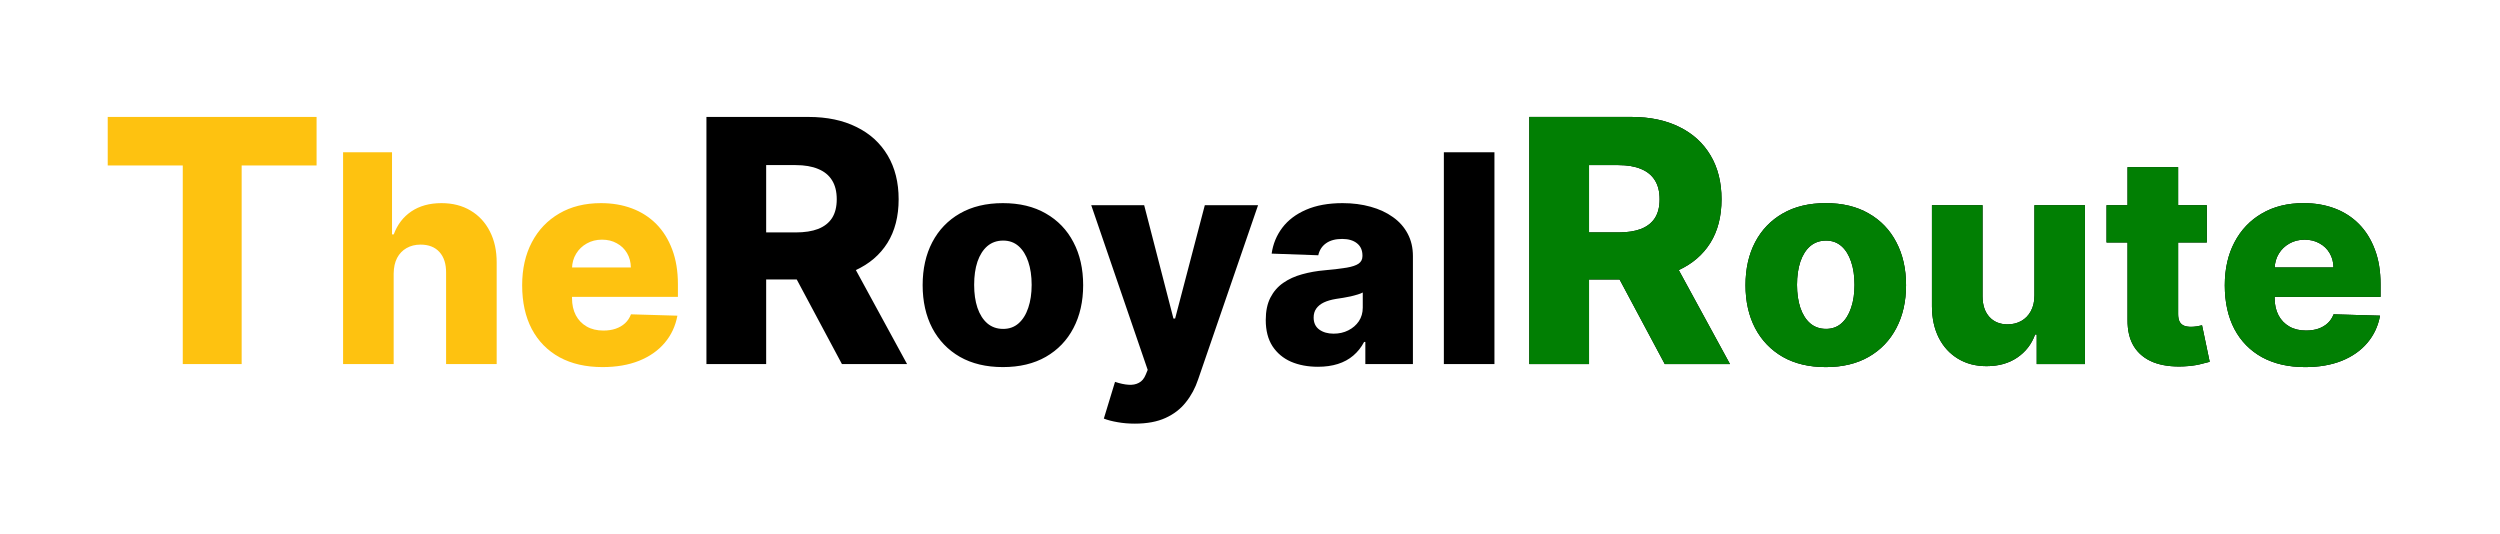 <svg width="103" height="22" viewBox="0 0 103 22" fill="none" xmlns="http://www.w3.org/2000/svg">
<g filter="url(#filter0_d_1_15)">
<path d="M4.438 2.817V0.818H13.043V2.817H9.956V11H7.53V2.817H4.438ZM16.219 7.267V11H14.135V2.273H16.151V5.656H16.223C16.371 5.253 16.612 4.938 16.948 4.71C17.286 4.483 17.699 4.369 18.188 4.369C18.648 4.369 19.049 4.472 19.389 4.676C19.73 4.878 19.994 5.163 20.182 5.533C20.372 5.902 20.466 6.334 20.463 6.828V11H18.379V7.237C18.382 6.874 18.291 6.589 18.107 6.385C17.922 6.18 17.662 6.078 17.327 6.078C17.108 6.078 16.915 6.126 16.747 6.223C16.583 6.317 16.453 6.452 16.36 6.628C16.269 6.804 16.222 7.017 16.219 7.267ZM24.824 11.124C24.139 11.124 23.548 10.989 23.051 10.719C22.557 10.446 22.176 10.058 21.909 9.555C21.645 9.05 21.513 8.449 21.513 7.753C21.513 7.077 21.646 6.486 21.913 5.98C22.18 5.472 22.557 5.077 23.042 4.795C23.528 4.511 24.101 4.369 24.76 4.369C25.226 4.369 25.652 4.442 26.038 4.587C26.424 4.732 26.758 4.946 27.04 5.23C27.321 5.514 27.54 5.865 27.696 6.283C27.852 6.697 27.93 7.173 27.93 7.71V8.23H22.241V7.02H25.991C25.988 6.798 25.936 6.601 25.834 6.428C25.731 6.254 25.591 6.119 25.412 6.023C25.236 5.923 25.032 5.874 24.802 5.874C24.569 5.874 24.361 5.926 24.176 6.031C23.991 6.134 23.845 6.274 23.737 6.453C23.629 6.629 23.572 6.83 23.567 7.054V8.286C23.567 8.553 23.619 8.787 23.724 8.989C23.829 9.188 23.979 9.342 24.172 9.453C24.365 9.564 24.595 9.619 24.862 9.619C25.047 9.619 25.214 9.594 25.365 9.543C25.515 9.491 25.645 9.416 25.753 9.317C25.861 9.217 25.942 9.095 25.996 8.95L27.909 9.006C27.829 9.435 27.655 9.808 27.385 10.126C27.118 10.442 26.767 10.688 26.332 10.864C25.898 11.037 25.395 11.124 24.824 11.124Z" fill="#FEC210"/>
<path d="M29.105 11V0.818H33.31C34.073 0.818 34.731 0.956 35.284 1.231C35.841 1.503 36.27 1.894 36.572 2.404C36.873 2.911 37.024 3.513 37.024 4.209C37.024 4.915 36.87 5.515 36.562 6.009C36.254 6.499 35.816 6.874 35.249 7.132C34.683 7.387 34.011 7.515 33.236 7.515H30.576V5.576H32.779C33.15 5.576 33.46 5.528 33.708 5.432C33.96 5.332 34.151 5.183 34.28 4.984C34.409 4.782 34.474 4.524 34.474 4.209C34.474 3.894 34.409 3.634 34.28 3.428C34.151 3.219 33.96 3.064 33.708 2.961C33.456 2.855 33.147 2.802 32.779 2.802H31.566V11H29.105ZM34.837 6.347L37.372 11H34.688L32.202 6.347H34.837ZM41.319 11.124C40.632 11.124 40.041 10.983 39.547 10.702C39.055 10.418 38.676 10.023 38.409 9.517C38.145 9.009 38.013 8.419 38.013 7.749C38.013 7.075 38.145 6.486 38.409 5.98C38.676 5.472 39.055 5.077 39.547 4.795C40.041 4.511 40.632 4.369 41.319 4.369C42.007 4.369 42.596 4.511 43.088 4.795C43.582 5.077 43.962 5.472 44.226 5.98C44.493 6.486 44.626 7.075 44.626 7.749C44.626 8.419 44.493 9.009 44.226 9.517C43.962 10.023 43.582 10.418 43.088 10.702C42.596 10.983 42.007 11.124 41.319 11.124ZM41.332 9.551C41.582 9.551 41.794 9.474 41.967 9.321C42.14 9.168 42.273 8.955 42.364 8.682C42.457 8.409 42.504 8.094 42.504 7.736C42.504 7.372 42.457 7.054 42.364 6.781C42.273 6.509 42.14 6.295 41.967 6.142C41.794 5.989 41.582 5.912 41.332 5.912C41.074 5.912 40.855 5.989 40.676 6.142C40.5 6.295 40.365 6.509 40.271 6.781C40.18 7.054 40.135 7.372 40.135 7.736C40.135 8.094 40.18 8.409 40.271 8.682C40.365 8.955 40.5 9.168 40.676 9.321C40.855 9.474 41.074 9.551 41.332 9.551ZM46.757 13.454C46.507 13.454 46.271 13.435 46.05 13.395C45.828 13.358 45.638 13.308 45.478 13.246L45.939 11.733C46.143 11.801 46.328 11.841 46.493 11.852C46.66 11.864 46.804 11.837 46.923 11.771C47.045 11.709 47.139 11.597 47.204 11.435L47.285 11.239L44.959 4.455H47.14L48.346 9.125H48.415L49.638 4.455H51.832L49.365 11.626C49.246 11.984 49.077 12.3 48.858 12.572C48.642 12.848 48.362 13.064 48.018 13.22C47.677 13.376 47.257 13.454 46.757 13.454ZM54.301 11.111C53.883 11.111 53.512 11.041 53.188 10.902C52.867 10.76 52.613 10.547 52.426 10.263C52.241 9.976 52.149 9.616 52.149 9.185C52.149 8.821 52.212 8.514 52.34 8.264C52.468 8.014 52.644 7.811 52.869 7.655C53.093 7.499 53.352 7.381 53.644 7.301C53.937 7.219 54.249 7.163 54.582 7.135C54.954 7.101 55.254 7.065 55.481 7.028C55.708 6.989 55.873 6.933 55.975 6.862C56.08 6.788 56.133 6.685 56.133 6.551V6.53C56.133 6.311 56.058 6.142 55.907 6.023C55.757 5.903 55.553 5.844 55.298 5.844C55.022 5.844 54.801 5.903 54.633 6.023C54.465 6.142 54.359 6.307 54.313 6.517L52.392 6.449C52.448 6.051 52.595 5.696 52.83 5.384C53.069 5.068 53.396 4.821 53.81 4.642C54.228 4.46 54.73 4.369 55.315 4.369C55.732 4.369 56.117 4.419 56.47 4.518C56.822 4.615 57.129 4.757 57.39 4.945C57.651 5.129 57.853 5.357 57.995 5.626C58.14 5.896 58.212 6.205 58.212 6.551V11H56.252V10.088H56.201C56.085 10.31 55.935 10.497 55.754 10.651C55.575 10.804 55.363 10.919 55.119 10.996C54.877 11.072 54.605 11.111 54.301 11.111ZM54.944 9.747C55.169 9.747 55.37 9.702 55.549 9.611C55.731 9.52 55.876 9.395 55.984 9.236C56.092 9.074 56.146 8.886 56.146 8.673V8.051C56.086 8.082 56.014 8.111 55.928 8.136C55.846 8.162 55.755 8.186 55.656 8.209C55.556 8.232 55.454 8.251 55.349 8.268C55.244 8.286 55.143 8.301 55.046 8.315C54.85 8.347 54.683 8.395 54.544 8.46C54.407 8.526 54.302 8.611 54.228 8.716C54.157 8.818 54.122 8.94 54.122 9.082C54.122 9.298 54.198 9.463 54.352 9.577C54.508 9.69 54.705 9.747 54.944 9.747ZM61.571 2.273V11H59.487V2.273H61.571Z" fill="black"/>
<path d="M63.007 11V0.818H67.213C67.975 0.818 68.633 0.956 69.187 1.231C69.743 1.503 70.173 1.894 70.474 2.404C70.776 2.911 70.927 3.513 70.927 4.209C70.927 4.915 70.772 5.515 70.464 6.009C70.156 6.499 69.719 6.874 69.152 7.132C68.585 7.387 67.914 7.515 67.138 7.515H64.478V5.576H66.681C67.052 5.576 67.362 5.528 67.611 5.432C67.862 5.332 68.053 5.183 68.182 4.984C68.312 4.782 68.376 4.524 68.376 4.209C68.376 3.894 68.312 3.634 68.182 3.428C68.053 3.219 67.862 3.064 67.611 2.961C67.359 2.855 67.049 2.802 66.681 2.802H65.468V11H63.007ZM68.739 6.347L71.275 11H68.59L66.104 6.347H68.739ZM75.222 11.124C74.534 11.124 73.943 10.983 73.449 10.702C72.958 10.418 72.578 10.023 72.311 9.517C72.047 9.009 71.915 8.419 71.915 7.749C71.915 7.075 72.047 6.486 72.311 5.98C72.578 5.472 72.958 5.077 73.449 4.795C73.943 4.511 74.534 4.369 75.222 4.369C75.909 4.369 76.499 4.511 76.99 4.795C77.485 5.077 77.864 5.472 78.128 5.98C78.395 6.486 78.529 7.075 78.529 7.749C78.529 8.419 78.395 9.009 78.128 9.517C77.864 10.023 77.485 10.418 76.99 10.702C76.499 10.983 75.909 11.124 75.222 11.124ZM75.235 9.551C75.485 9.551 75.696 9.474 75.87 9.321C76.043 9.168 76.175 8.955 76.266 8.682C76.36 8.409 76.406 8.094 76.406 7.736C76.406 7.372 76.36 7.054 76.266 6.781C76.175 6.509 76.043 6.295 75.87 6.142C75.696 5.989 75.485 5.912 75.235 5.912C74.976 5.912 74.757 5.989 74.578 6.142C74.402 6.295 74.267 6.509 74.174 6.781C74.083 7.054 74.037 7.372 74.037 7.736C74.037 8.094 74.083 8.409 74.174 8.682C74.267 8.955 74.402 9.168 74.578 9.321C74.757 9.474 74.976 9.551 75.235 9.551ZM83.819 8.175V4.455H85.899V11H83.913V9.781H83.845C83.7 10.182 83.453 10.5 83.103 10.736C82.757 10.969 82.338 11.085 81.846 11.085C81.4 11.085 81.008 10.983 80.67 10.778C80.332 10.574 80.069 10.288 79.882 9.922C79.694 9.553 79.599 9.121 79.596 8.626V4.455H81.68V8.217C81.683 8.572 81.776 8.852 81.961 9.057C82.146 9.261 82.397 9.364 82.715 9.364C82.923 9.364 83.109 9.318 83.274 9.227C83.441 9.134 83.573 8.999 83.67 8.822C83.769 8.643 83.819 8.428 83.819 8.175ZM90.92 4.455V5.989H86.79V4.455H90.92ZM87.655 2.886H89.739V8.942C89.739 9.07 89.759 9.173 89.799 9.253C89.841 9.33 89.903 9.385 89.982 9.419C90.062 9.45 90.157 9.466 90.268 9.466C90.347 9.466 90.431 9.459 90.519 9.445C90.61 9.428 90.678 9.413 90.724 9.402L91.039 10.906C90.939 10.935 90.799 10.97 90.617 11.013C90.438 11.055 90.224 11.082 89.974 11.094C89.485 11.117 89.066 11.06 88.716 10.923C88.37 10.784 88.104 10.568 87.92 10.276C87.738 9.983 87.65 9.615 87.655 9.172V2.886ZM94.972 11.124C94.287 11.124 93.697 10.989 93.199 10.719C92.705 10.446 92.324 10.058 92.057 9.555C91.793 9.05 91.661 8.449 91.661 7.753C91.661 7.077 91.795 6.486 92.062 5.98C92.329 5.472 92.705 5.077 93.191 4.795C93.677 4.511 94.249 4.369 94.908 4.369C95.374 4.369 95.8 4.442 96.187 4.587C96.573 4.732 96.907 4.946 97.188 5.23C97.469 5.514 97.688 5.865 97.844 6.283C98.001 6.697 98.079 7.173 98.079 7.71V8.23H92.39V7.02H96.14C96.137 6.798 96.084 6.601 95.982 6.428C95.88 6.254 95.739 6.119 95.56 6.023C95.384 5.923 95.181 5.874 94.951 5.874C94.718 5.874 94.509 5.926 94.324 6.031C94.14 6.134 93.993 6.274 93.885 6.453C93.778 6.629 93.721 6.83 93.715 7.054V8.286C93.715 8.553 93.768 8.787 93.873 8.989C93.978 9.188 94.127 9.342 94.32 9.453C94.513 9.564 94.743 9.619 95.01 9.619C95.195 9.619 95.363 9.594 95.513 9.543C95.664 9.491 95.793 9.416 95.901 9.317C96.009 9.217 96.09 9.095 96.144 8.95L98.057 9.006C97.978 9.435 97.803 9.808 97.533 10.126C97.266 10.442 96.915 10.688 96.481 10.864C96.046 11.037 95.543 11.124 94.972 11.124Z" fill="black"/>
<path d="M63.007 11V0.818H67.213C67.975 0.818 68.633 0.956 69.187 1.231C69.743 1.503 70.173 1.894 70.474 2.404C70.776 2.911 70.927 3.513 70.927 4.209C70.927 4.915 70.772 5.515 70.464 6.009C70.156 6.499 69.719 6.874 69.152 7.132C68.585 7.387 67.914 7.515 67.138 7.515H64.478V5.576H66.681C67.052 5.576 67.362 5.528 67.611 5.432C67.862 5.332 68.053 5.183 68.182 4.984C68.312 4.782 68.376 4.524 68.376 4.209C68.376 3.894 68.312 3.634 68.182 3.428C68.053 3.219 67.862 3.064 67.611 2.961C67.359 2.855 67.049 2.802 66.681 2.802H65.468V11H63.007ZM68.739 6.347L71.275 11H68.59L66.104 6.347H68.739ZM75.222 11.124C74.534 11.124 73.943 10.983 73.449 10.702C72.958 10.418 72.578 10.023 72.311 9.517C72.047 9.009 71.915 8.419 71.915 7.749C71.915 7.075 72.047 6.486 72.311 5.98C72.578 5.472 72.958 5.077 73.449 4.795C73.943 4.511 74.534 4.369 75.222 4.369C75.909 4.369 76.499 4.511 76.99 4.795C77.485 5.077 77.864 5.472 78.128 5.98C78.395 6.486 78.529 7.075 78.529 7.749C78.529 8.419 78.395 9.009 78.128 9.517C77.864 10.023 77.485 10.418 76.99 10.702C76.499 10.983 75.909 11.124 75.222 11.124ZM75.235 9.551C75.485 9.551 75.696 9.474 75.87 9.321C76.043 9.168 76.175 8.955 76.266 8.682C76.36 8.409 76.406 8.094 76.406 7.736C76.406 7.372 76.36 7.054 76.266 6.781C76.175 6.509 76.043 6.295 75.87 6.142C75.696 5.989 75.485 5.912 75.235 5.912C74.976 5.912 74.757 5.989 74.578 6.142C74.402 6.295 74.267 6.509 74.174 6.781C74.083 7.054 74.037 7.372 74.037 7.736C74.037 8.094 74.083 8.409 74.174 8.682C74.267 8.955 74.402 9.168 74.578 9.321C74.757 9.474 74.976 9.551 75.235 9.551ZM83.819 8.175V4.455H85.899V11H83.913V9.781H83.845C83.7 10.182 83.453 10.5 83.103 10.736C82.757 10.969 82.338 11.085 81.846 11.085C81.4 11.085 81.008 10.983 80.67 10.778C80.332 10.574 80.069 10.288 79.882 9.922C79.694 9.553 79.599 9.121 79.596 8.626V4.455H81.68V8.217C81.683 8.572 81.776 8.852 81.961 9.057C82.146 9.261 82.397 9.364 82.715 9.364C82.923 9.364 83.109 9.318 83.274 9.227C83.441 9.134 83.573 8.999 83.67 8.822C83.769 8.643 83.819 8.428 83.819 8.175ZM90.92 4.455V5.989H86.79V4.455H90.92ZM87.655 2.886H89.739V8.942C89.739 9.07 89.759 9.173 89.799 9.253C89.841 9.33 89.903 9.385 89.982 9.419C90.062 9.45 90.157 9.466 90.268 9.466C90.347 9.466 90.431 9.459 90.519 9.445C90.61 9.428 90.678 9.413 90.724 9.402L91.039 10.906C90.939 10.935 90.799 10.97 90.617 11.013C90.438 11.055 90.224 11.082 89.974 11.094C89.485 11.117 89.066 11.06 88.716 10.923C88.37 10.784 88.104 10.568 87.92 10.276C87.738 9.983 87.65 9.615 87.655 9.172V2.886ZM94.972 11.124C94.287 11.124 93.697 10.989 93.199 10.719C92.705 10.446 92.324 10.058 92.057 9.555C91.793 9.05 91.661 8.449 91.661 7.753C91.661 7.077 91.795 6.486 92.062 5.98C92.329 5.472 92.705 5.077 93.191 4.795C93.677 4.511 94.249 4.369 94.908 4.369C95.374 4.369 95.8 4.442 96.187 4.587C96.573 4.732 96.907 4.946 97.188 5.23C97.469 5.514 97.688 5.865 97.844 6.283C98.001 6.697 98.079 7.173 98.079 7.71V8.23H92.39V7.02H96.14C96.137 6.798 96.084 6.601 95.982 6.428C95.88 6.254 95.739 6.119 95.56 6.023C95.384 5.923 95.181 5.874 94.951 5.874C94.718 5.874 94.509 5.926 94.324 6.031C94.14 6.134 93.993 6.274 93.885 6.453C93.778 6.629 93.721 6.83 93.715 7.054V8.286C93.715 8.553 93.768 8.787 93.873 8.989C93.978 9.188 94.127 9.342 94.32 9.453C94.513 9.564 94.743 9.619 95.01 9.619C95.195 9.619 95.363 9.594 95.513 9.543C95.664 9.491 95.793 9.416 95.901 9.317C96.009 9.217 96.09 9.095 96.144 8.95L98.057 9.006C97.978 9.435 97.803 9.808 97.533 10.126C97.266 10.442 96.915 10.688 96.481 10.864C96.046 11.037 95.543 11.124 94.972 11.124Z" fill="black" fill-opacity="0.2"/>
<path d="M63.007 11V0.818H67.213C67.975 0.818 68.633 0.956 69.187 1.231C69.743 1.503 70.173 1.894 70.474 2.404C70.776 2.911 70.927 3.513 70.927 4.209C70.927 4.915 70.772 5.515 70.464 6.009C70.156 6.499 69.719 6.874 69.152 7.132C68.585 7.387 67.914 7.515 67.138 7.515H64.478V5.576H66.681C67.052 5.576 67.362 5.528 67.611 5.432C67.862 5.332 68.053 5.183 68.182 4.984C68.312 4.782 68.376 4.524 68.376 4.209C68.376 3.894 68.312 3.634 68.182 3.428C68.053 3.219 67.862 3.064 67.611 2.961C67.359 2.855 67.049 2.802 66.681 2.802H65.468V11H63.007ZM68.739 6.347L71.275 11H68.59L66.104 6.347H68.739ZM75.222 11.124C74.534 11.124 73.943 10.983 73.449 10.702C72.958 10.418 72.578 10.023 72.311 9.517C72.047 9.009 71.915 8.419 71.915 7.749C71.915 7.075 72.047 6.486 72.311 5.98C72.578 5.472 72.958 5.077 73.449 4.795C73.943 4.511 74.534 4.369 75.222 4.369C75.909 4.369 76.499 4.511 76.99 4.795C77.485 5.077 77.864 5.472 78.128 5.98C78.395 6.486 78.529 7.075 78.529 7.749C78.529 8.419 78.395 9.009 78.128 9.517C77.864 10.023 77.485 10.418 76.99 10.702C76.499 10.983 75.909 11.124 75.222 11.124ZM75.235 9.551C75.485 9.551 75.696 9.474 75.87 9.321C76.043 9.168 76.175 8.955 76.266 8.682C76.36 8.409 76.406 8.094 76.406 7.736C76.406 7.372 76.36 7.054 76.266 6.781C76.175 6.509 76.043 6.295 75.87 6.142C75.696 5.989 75.485 5.912 75.235 5.912C74.976 5.912 74.757 5.989 74.578 6.142C74.402 6.295 74.267 6.509 74.174 6.781C74.083 7.054 74.037 7.372 74.037 7.736C74.037 8.094 74.083 8.409 74.174 8.682C74.267 8.955 74.402 9.168 74.578 9.321C74.757 9.474 74.976 9.551 75.235 9.551ZM83.819 8.175V4.455H85.899V11H83.913V9.781H83.845C83.7 10.182 83.453 10.5 83.103 10.736C82.757 10.969 82.338 11.085 81.846 11.085C81.4 11.085 81.008 10.983 80.67 10.778C80.332 10.574 80.069 10.288 79.882 9.922C79.694 9.553 79.599 9.121 79.596 8.626V4.455H81.68V8.217C81.683 8.572 81.776 8.852 81.961 9.057C82.146 9.261 82.397 9.364 82.715 9.364C82.923 9.364 83.109 9.318 83.274 9.227C83.441 9.134 83.573 8.999 83.67 8.822C83.769 8.643 83.819 8.428 83.819 8.175ZM90.92 4.455V5.989H86.79V4.455H90.92ZM87.655 2.886H89.739V8.942C89.739 9.07 89.759 9.173 89.799 9.253C89.841 9.33 89.903 9.385 89.982 9.419C90.062 9.45 90.157 9.466 90.268 9.466C90.347 9.466 90.431 9.459 90.519 9.445C90.61 9.428 90.678 9.413 90.724 9.402L91.039 10.906C90.939 10.935 90.799 10.97 90.617 11.013C90.438 11.055 90.224 11.082 89.974 11.094C89.485 11.117 89.066 11.06 88.716 10.923C88.37 10.784 88.104 10.568 87.92 10.276C87.738 9.983 87.65 9.615 87.655 9.172V2.886ZM94.972 11.124C94.287 11.124 93.697 10.989 93.199 10.719C92.705 10.446 92.324 10.058 92.057 9.555C91.793 9.05 91.661 8.449 91.661 7.753C91.661 7.077 91.795 6.486 92.062 5.98C92.329 5.472 92.705 5.077 93.191 4.795C93.677 4.511 94.249 4.369 94.908 4.369C95.374 4.369 95.8 4.442 96.187 4.587C96.573 4.732 96.907 4.946 97.188 5.23C97.469 5.514 97.688 5.865 97.844 6.283C98.001 6.697 98.079 7.173 98.079 7.71V8.23H92.39V7.02H96.14C96.137 6.798 96.084 6.601 95.982 6.428C95.88 6.254 95.739 6.119 95.56 6.023C95.384 5.923 95.181 5.874 94.951 5.874C94.718 5.874 94.509 5.926 94.324 6.031C94.14 6.134 93.993 6.274 93.885 6.453C93.778 6.629 93.721 6.83 93.715 7.054V8.286C93.715 8.553 93.768 8.787 93.873 8.989C93.978 9.188 94.127 9.342 94.32 9.453C94.513 9.564 94.743 9.619 95.01 9.619C95.195 9.619 95.363 9.594 95.513 9.543C95.664 9.491 95.793 9.416 95.901 9.317C96.009 9.217 96.09 9.095 96.144 8.95L98.057 9.006C97.978 9.435 97.803 9.808 97.533 10.126C97.266 10.442 96.915 10.688 96.481 10.864C96.046 11.037 95.543 11.124 94.972 11.124Z" fill="#017F03"/>
</g>
<defs>
<filter id="filter0_d_1_15" x="0.438" y="0.818" width="101.641" height="20.636" filterUnits="userSpaceOnUse" color-interpolation-filters="sRGB">
<feFlood flood-opacity="0" result="BackgroundImageFix"/>
<feColorMatrix in="SourceAlpha" type="matrix" values="0 0 0 0 0 0 0 0 0 0 0 0 0 0 0 0 0 0 127 0" result="hardAlpha"/>
<feOffset dy="4"/>
<feGaussianBlur stdDeviation="2"/>
<feComposite in2="hardAlpha" operator="out"/>
<feColorMatrix type="matrix" values="0 0 0 0 0 0 0 0 0 0 0 0 0 0 0 0 0 0 0.25 0"/>
<feBlend mode="normal" in2="BackgroundImageFix" result="effect1_dropShadow_1_15"/>
<feBlend mode="normal" in="SourceGraphic" in2="effect1_dropShadow_1_15" result="shape"/>
</filter>
</defs>
</svg>
